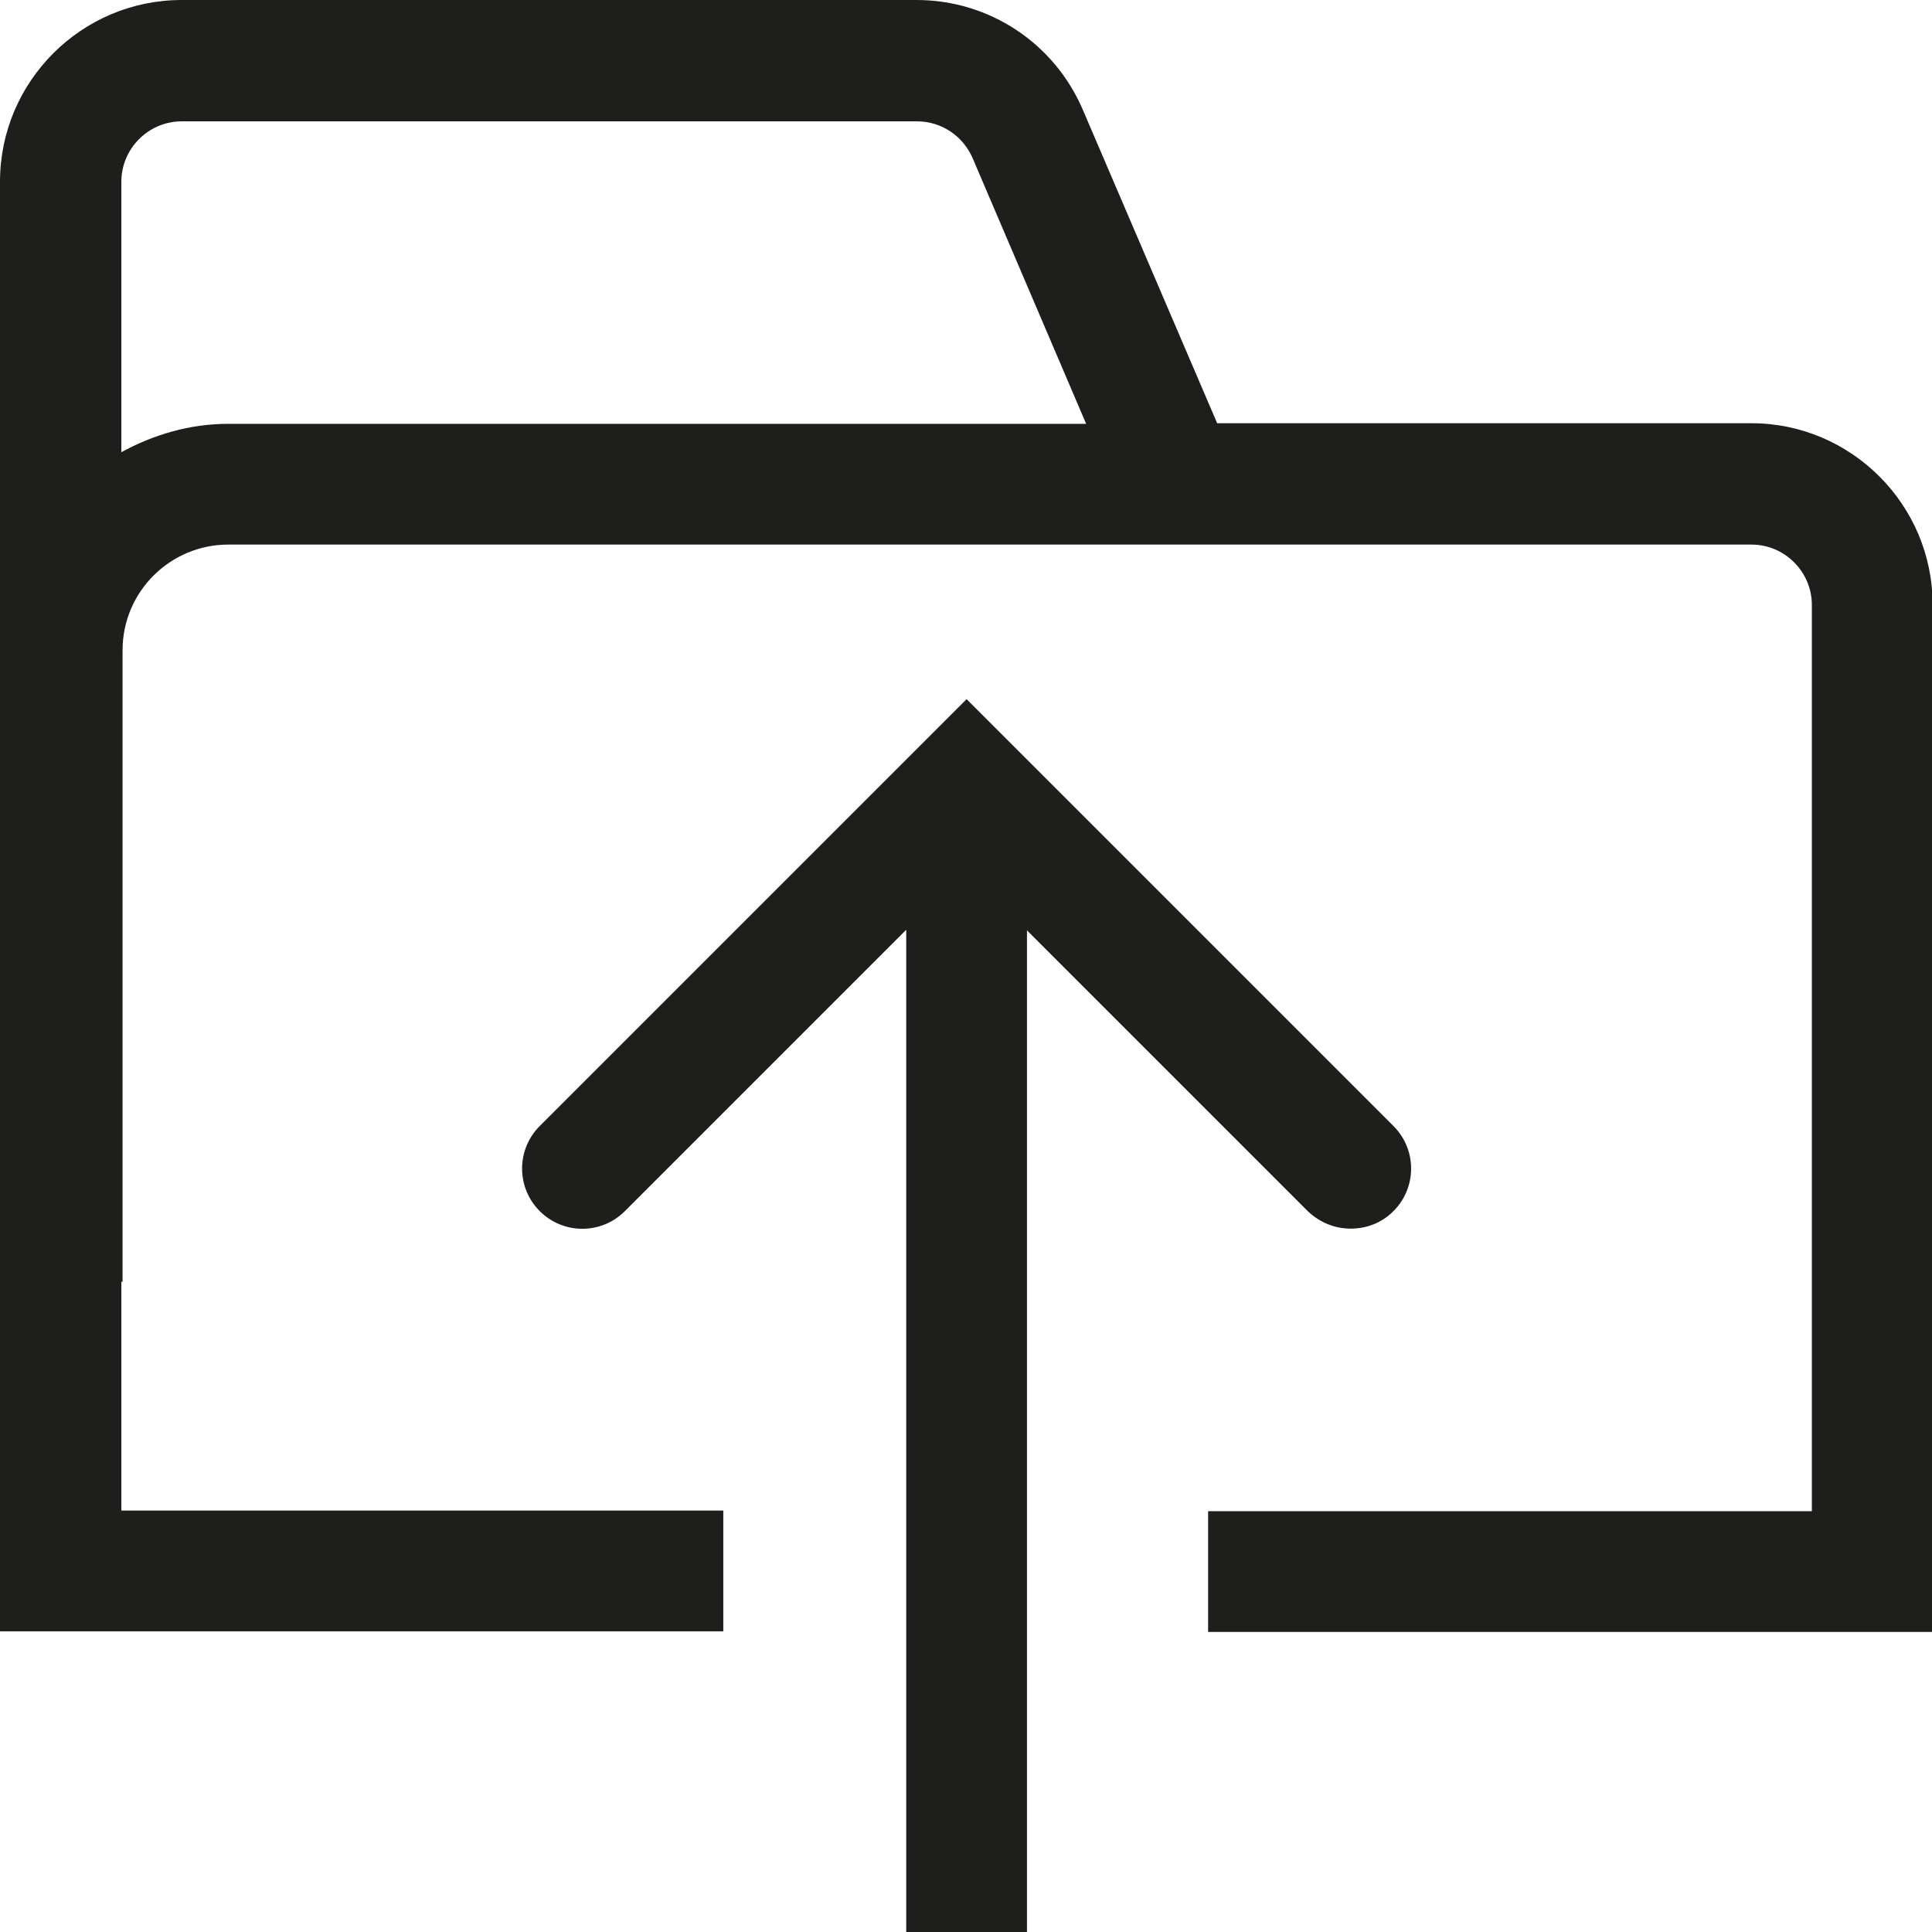 <?xml version="1.0" encoding="UTF-8"?>
<svg id="a" data-name="3219" xmlns="http://www.w3.org/2000/svg" viewBox="0 0 32 32">
  <path d="M29,7.01h-8.84l-2.22-5.18C17.47.72,16.39,0,15.18,0H3.01C1.35,0,0,1.35,0,3.01v24.01h11.98v-2H2.01v-3.79h.02v-10.46c0-.97.79-1.75,1.75-1.75h15.75s9.48,0,9.48,0c.55,0,1,.45,1,1v15.01h-10v2h12V10.01c0-1.65-1.35-3-3-3ZM2.01,7.47V3.01c0-.55.45-1,1-1h12.18c.4,0,.76.24.92.61l1.88,4.4H3.78c-.64,0-1.24.18-1.77.47ZM17.01,15.4v16.6h-2V15.4l-4.66,4.66c-.39.39-1.02.39-1.41,0s-.39-1.02,0-1.41l7.07-7.07,7.07,7.07c.39.39.39,1.02,0,1.41-.2.2-.45.29-.71.29s-.51-.1-.71-.29l-4.66-4.66Z" fill="#1e1e1c"/>
</svg>